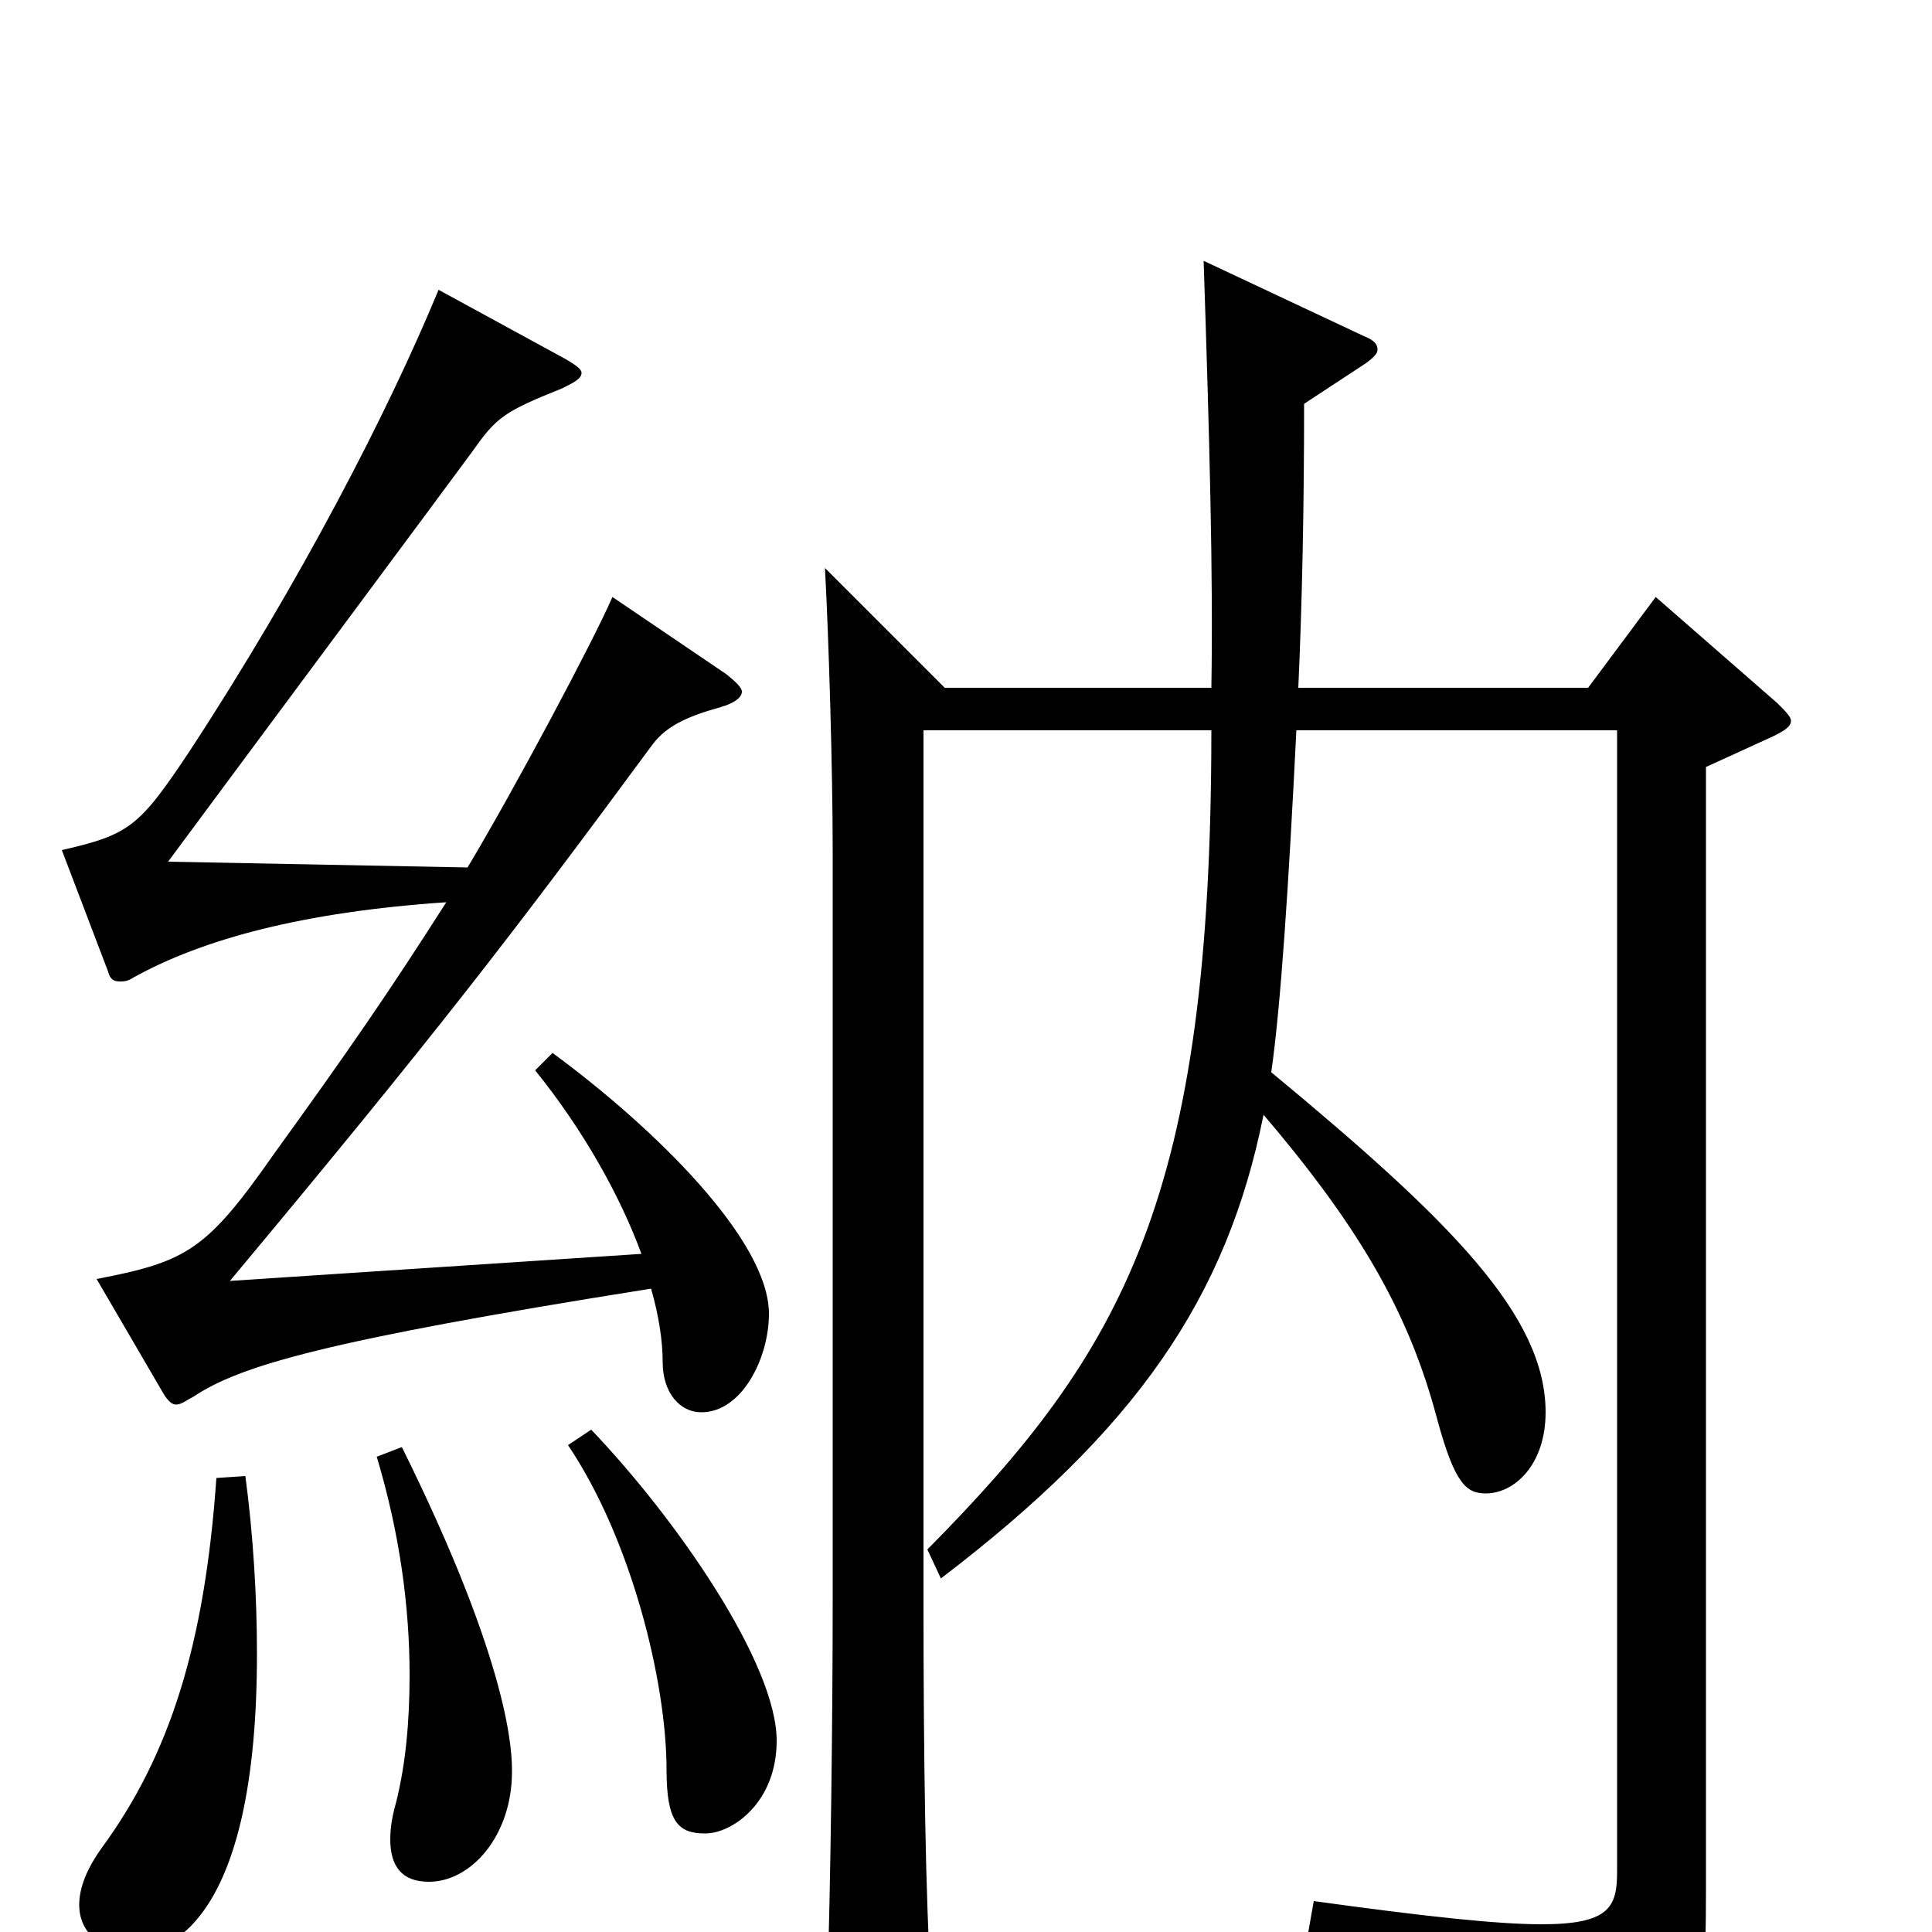 <svg xmlns="http://www.w3.org/2000/svg" viewBox="0 -1000 1000 1000">
	<path fill="#000000" d="M857 -691L822 -644H672C674 -688 675 -738 675 -791L707 -812C711 -815 713 -817 713 -819C713 -822 711 -824 706 -826L623 -865C626 -774 628 -702 627 -644H489L427 -706C429 -669 431 -601 431 -560V-171C431 -114 430 -24 428 35V44C428 62 430 69 438 69C442 69 450 66 460 61C478 52 482 48 482 33V27C479 -15 478 -93 478 -169V-622H627C627 -381 582 -301 480 -198L487 -183C588 -260 635 -328 654 -423C706 -362 730 -318 744 -265C753 -232 759 -227 769 -227C784 -227 800 -242 800 -269C800 -319 751 -368 658 -445C663 -480 667 -542 671 -622H837V-31C837 -13 833 -4 798 -4C775 -4 738 -8 680 -16L677 1C773 22 788 34 804 80C806 86 808 88 811 88C813 88 815 87 818 86C879 56 883 48 883 -20V-603L918 -619C924 -622 927 -624 927 -627C927 -629 924 -632 920 -636ZM277 -446C302 -415 321 -381 332 -351L119 -337C225 -464 265 -516 338 -615C345 -624 355 -629 373 -634C380 -636 384 -639 384 -642C384 -644 381 -647 376 -651L317 -691C307 -668 266 -591 242 -551L87 -554C124 -604 237 -756 245 -767C257 -784 261 -787 291 -799C297 -802 301 -804 301 -807C301 -809 298 -811 293 -814L227 -850C201 -787 155 -698 98 -611C72 -572 67 -568 32 -560L56 -497C57 -493 59 -492 62 -492C64 -492 66 -492 69 -494C105 -514 157 -528 231 -533C201 -486 181 -457 142 -403C107 -353 97 -347 50 -338L85 -278C87 -275 89 -273 91 -273C94 -273 96 -275 100 -277C124 -293 167 -306 337 -333C341 -319 343 -306 343 -295C343 -279 352 -269 363 -269C384 -269 398 -297 398 -320C398 -358 339 -416 286 -455ZM294 -252C327 -203 345 -129 345 -84C345 -57 351 -51 365 -51C379 -51 402 -67 402 -99C402 -139 350 -214 306 -260ZM195 -246C207 -206 212 -168 212 -133C212 -109 210 -87 205 -67C203 -60 202 -54 202 -48C202 -34 208 -26 222 -26C244 -26 265 -50 265 -83C265 -92 265 -136 208 -251ZM112 -235C106 -149 88 -92 53 -44C45 -33 41 -23 41 -14C41 3 57 11 68 11C91 11 133 -11 133 -144C133 -174 131 -206 127 -236Z"/>
</svg>
